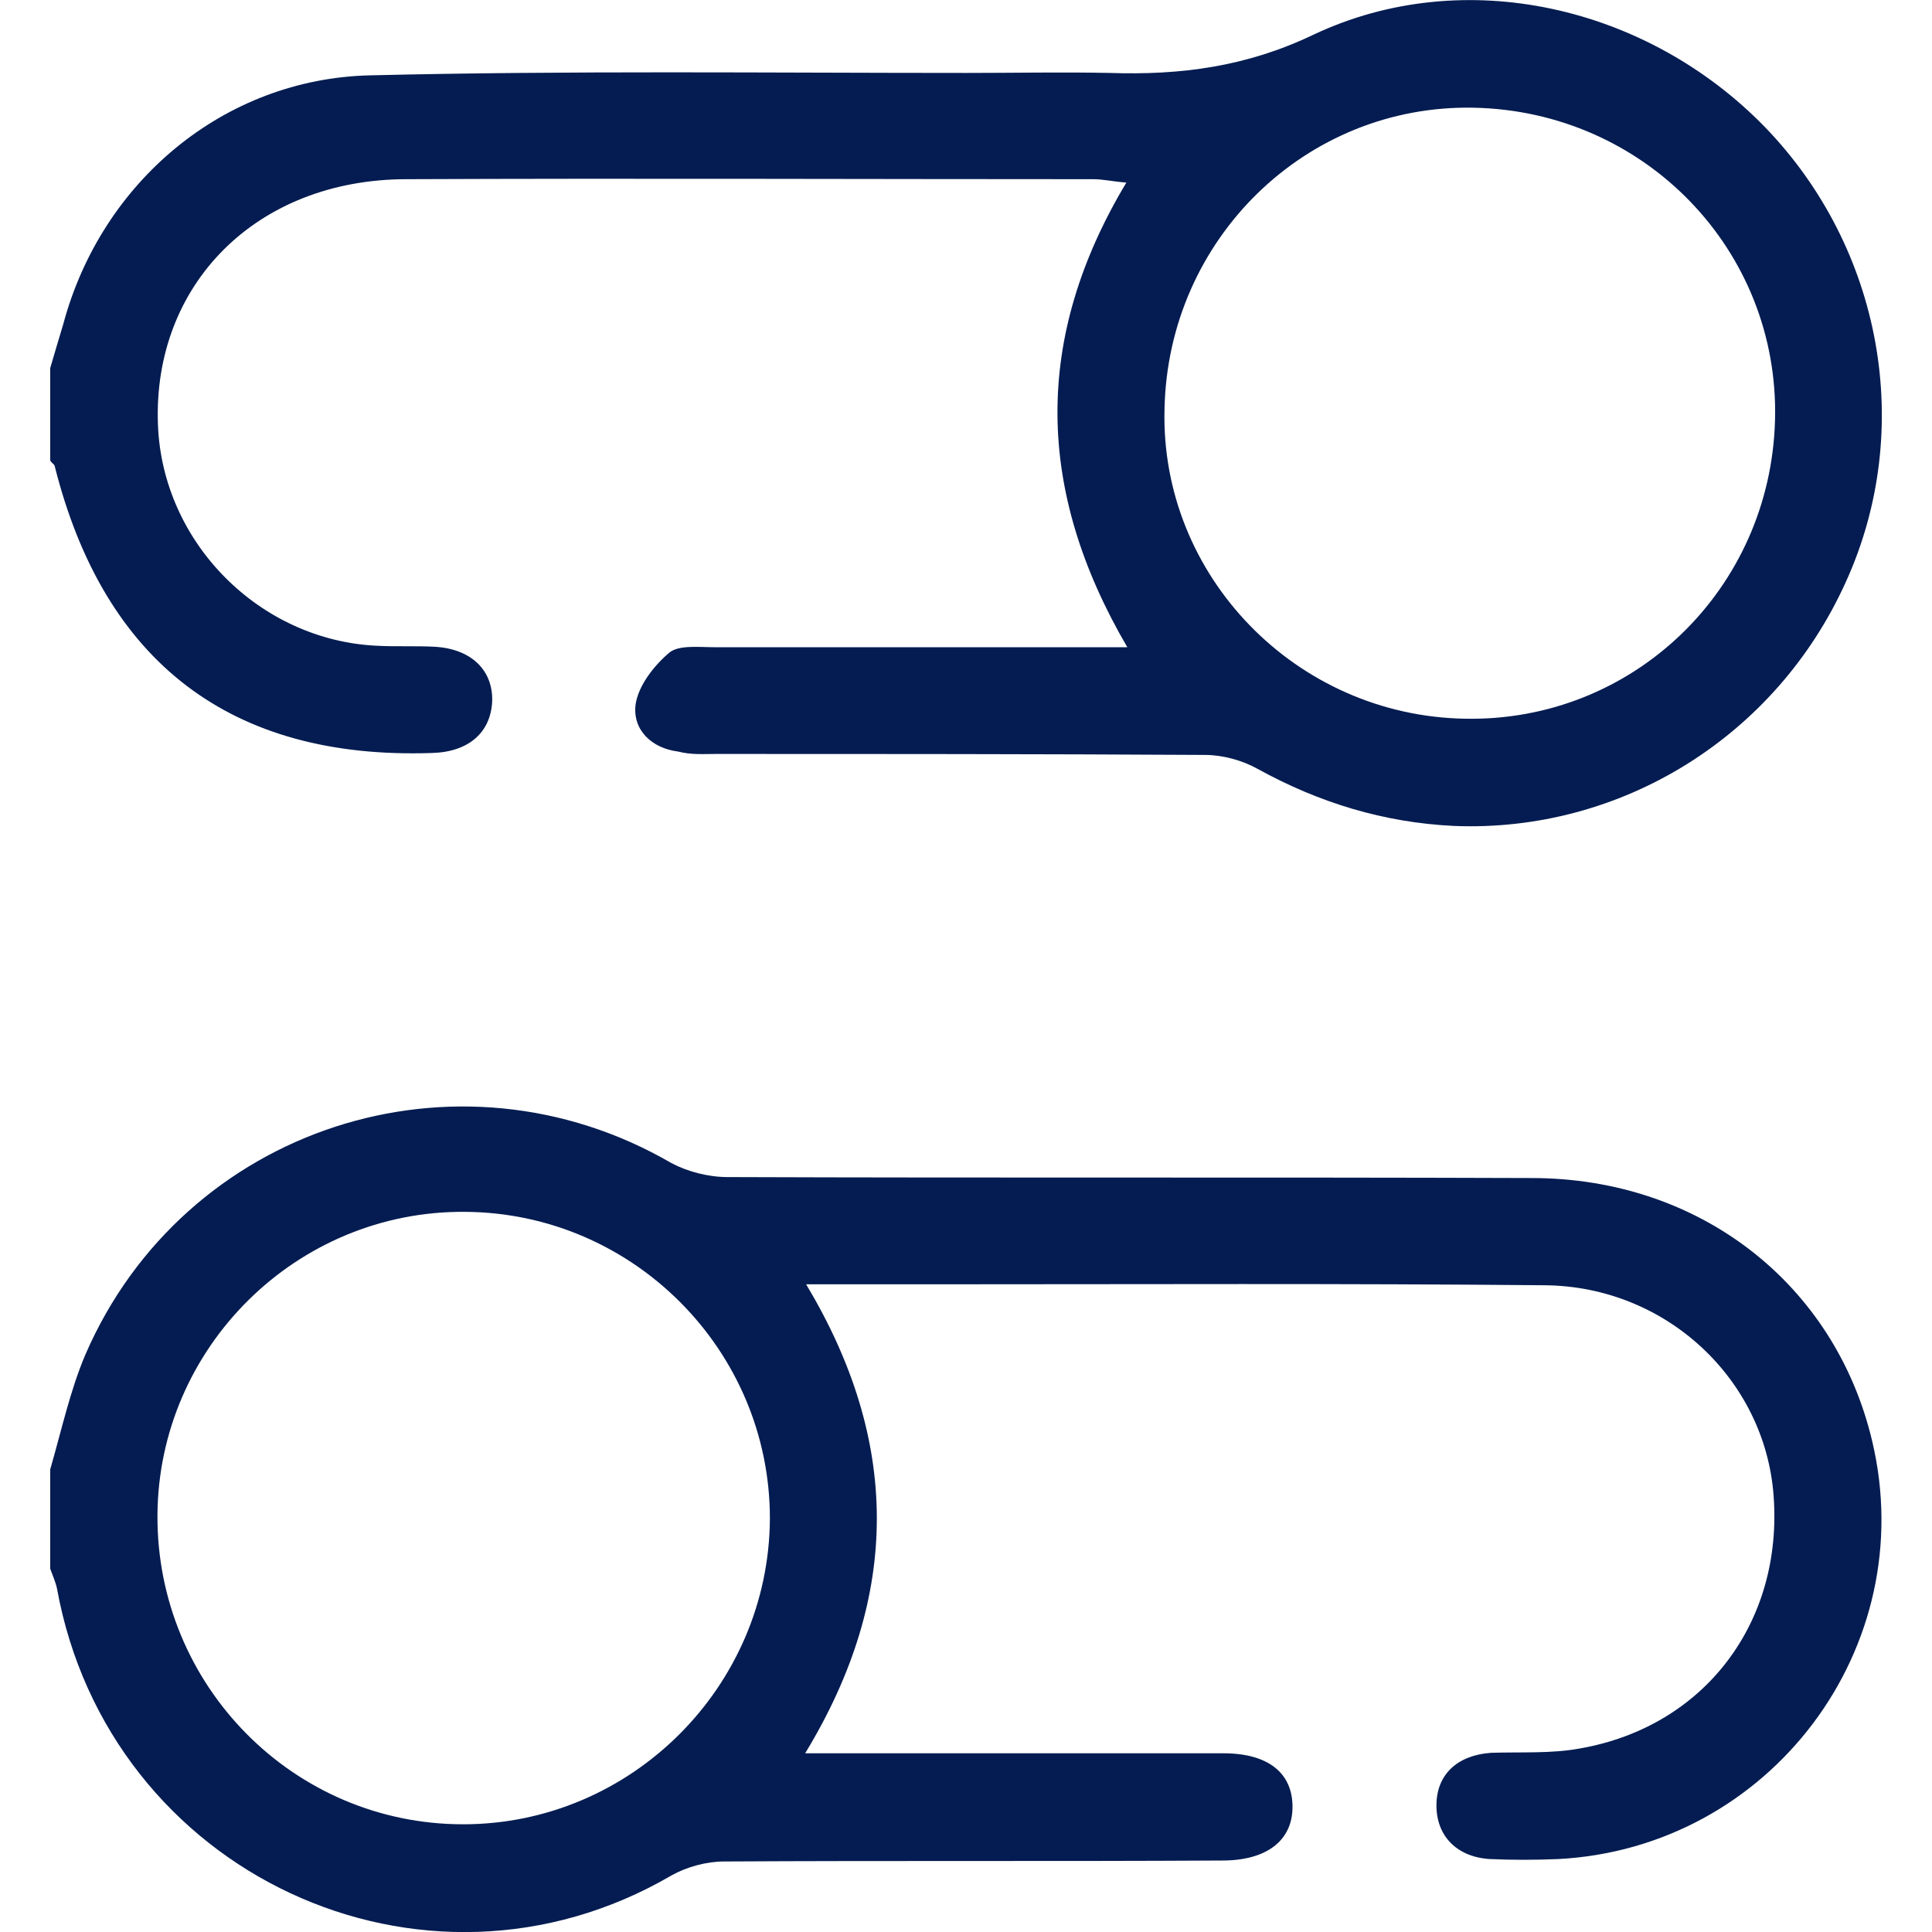 <svg xmlns="http://www.w3.org/2000/svg" xmlns:xlink="http://www.w3.org/1999/xlink" id="Layer_1" x="0px" y="0px" viewBox="0 0 400 400" style="enable-background:new 0 0 400 400;" xml:space="preserve"><style type="text/css">	.st0{fill:#041C51;}</style><g>	<path class="st0" d="M387.6,298.3c-7.7-32.4-35.6-54.4-70.5-54.4c-55.6-0.2-110.9,0-166.5-0.2c-3.9,0-8.2-1.1-11.6-2.9   C94.6,215,38.1,233.4,17.7,280.4c-3.2,7.5-5,15.9-7.3,23.8c0,6.8,0,13.8,0,20.6c0.5,1.4,1.1,2.7,1.4,4.1   c10.7,59,75.8,89.4,127.2,59.4c3.2-1.8,7.3-2.9,10.9-2.9c34.5-0.2,68.7,0,103.2-0.2c9.1,0,14.5-4.1,14.5-11.1c0-7-5-11.1-14.3-11.1   c-26.3,0-52.6,0-78.7,0c-2.3,0-4.5,0-7.9,0c20-32.9,19.5-64.9,0.2-97.1c10.2,0,19.1,0,27.7,0c41.7,0,83.5-0.2,125.2,0.2   c25.2,0.2,45.6,19.5,47.4,43.5c2,26.3-14.3,47.9-40.1,52.4c-5.9,1.1-12.2,0.7-18.4,0.9c-7,0.5-11.3,4.5-11.3,10.9   c0,6.4,4.3,10.7,11.1,11.1c4.5,0.2,9.3,0.2,14.1,0C366.5,382.6,397.8,341.1,387.6,298.3z M95.9,377.7c-35.2,0-63.5-28.8-63.3-64   c0.2-34.7,28.8-63.1,63.7-62.8c34.7,0.2,63.1,28.6,63.1,63.5C159.2,349.3,130.6,377.7,95.9,377.7z"></path>	<path class="st0" d="M89.4,155.9c7.7-0.2,12.2-4.3,12.5-10.7c0.2-6.4-4.3-10.9-12-11.3c-3.9-0.2-7.9,0-11.8-0.2   c-24.3-1.1-44.5-21.3-45.4-45.8c-1.1-29,20.4-50.8,51.5-50.8c47.4-0.2,94.8,0,142.2,0c2,0,4.1,0.5,6.8,0.7   c-19.3,32.2-18.8,63.7,0.2,96.2c-3.6,0-6.4,0-8.8,0c-25.6,0-51,0-76.7,0c-3.2,0-7.3-0.5-9.3,1.1c-3.2,2.7-6.4,6.8-7,10.7   c-0.7,5.2,3.2,9.1,8.8,9.8c2.7,0.7,5.2,0.5,7.5,0.5c33.8,0,67.8,0,101.6,0.2c3.6,0,7.7,1.1,10.9,2.9c12.7,7,26.1,11.1,40.6,11.8   c34.5,1.4,66.7-18.4,81.2-50.6c14.3-31.5,7.5-69-16.8-94.1C341.1,1.3,303.2-7.6,271.9,7.2c-13.8,6.6-27.4,8.4-42.2,7.9   c-9.8-0.2-19.7,0-29.5,0c-41.1,0-82.3-0.5-123.6,0.5c-30.2,0.7-55.6,22-63.5,51.5c-0.9,2.9-1.8,6.1-2.7,9.1c0,6.4,0,12.7,0,19.1   c0.2,0.5,0.7,0.7,0.9,1.1C21.5,137.1,47.8,157.3,89.4,155.9z M241.1,84.7c0.7-35.2,29.3-63.1,64-62.4c35.4,0.7,63.3,29.5,62.4,64.6   c-0.9,35.2-29.5,62.6-64.2,61.9C268.3,148.2,240.2,119.2,241.1,84.7z"></path></g></svg>